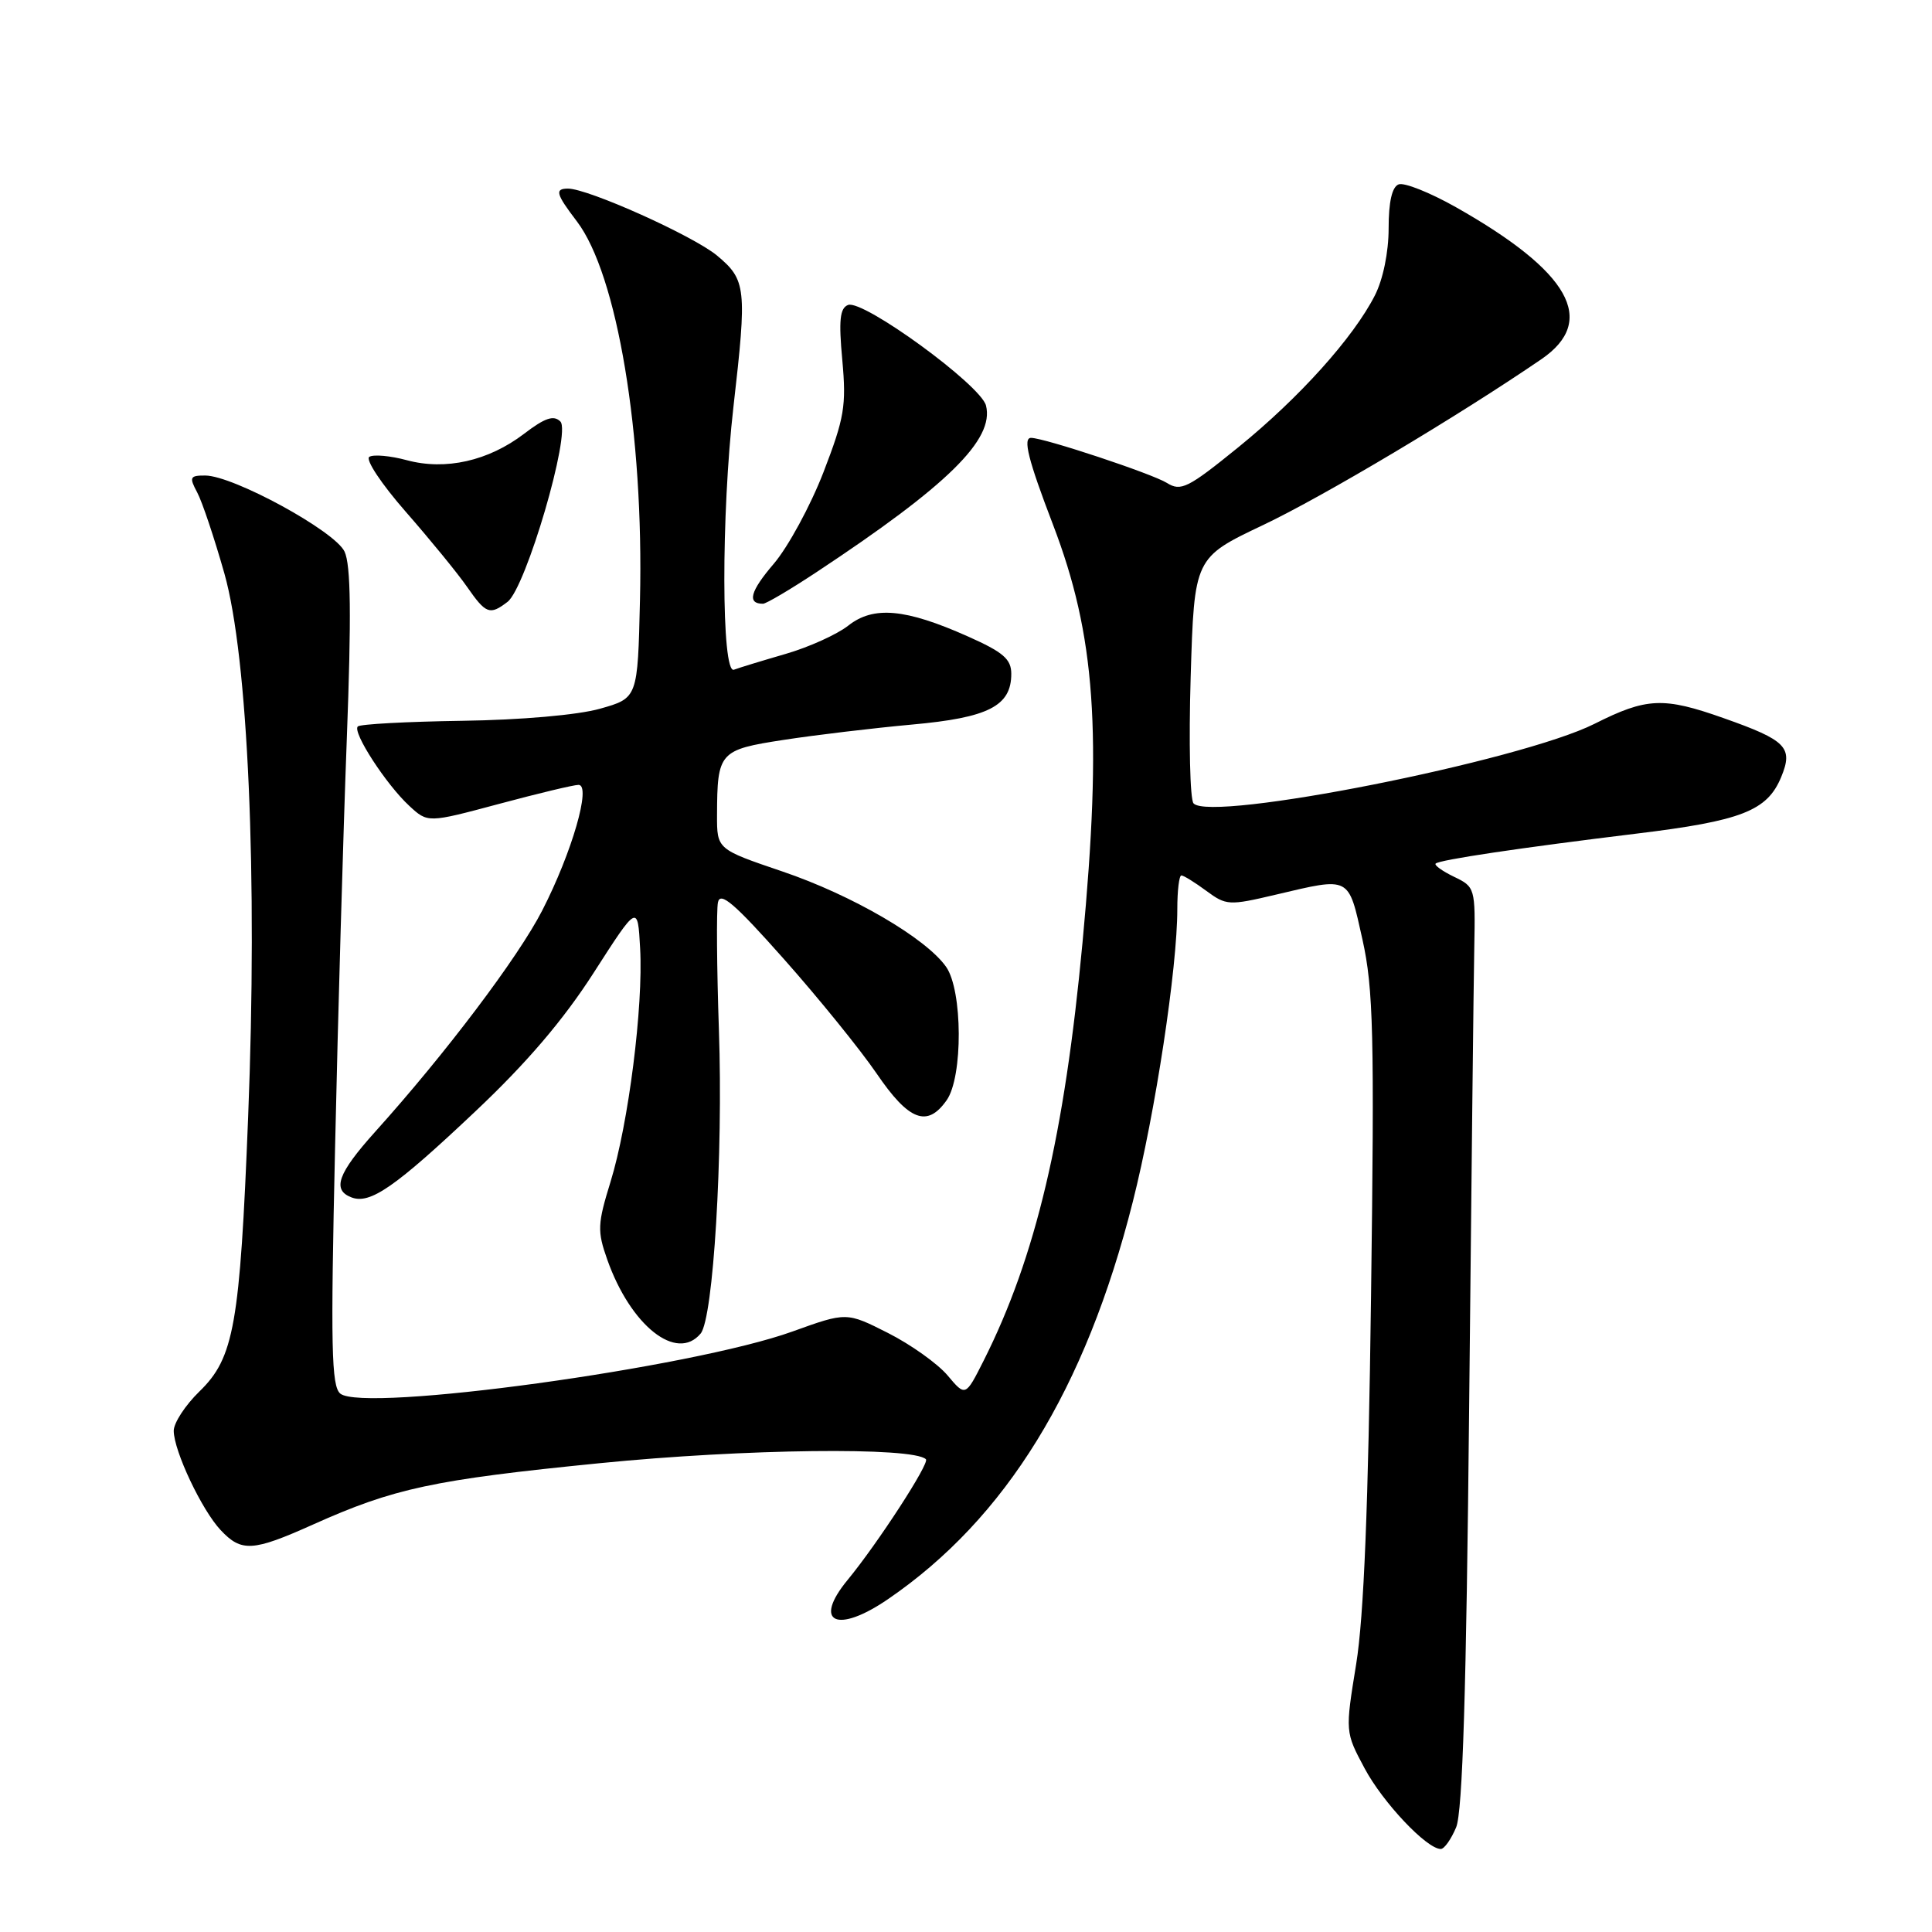 <?xml version="1.0" encoding="UTF-8" standalone="no"?>
<!DOCTYPE svg PUBLIC "-//W3C//DTD SVG 1.1//EN" "http://www.w3.org/Graphics/SVG/1.1/DTD/svg11.dtd" >
<svg xmlns="http://www.w3.org/2000/svg" xmlns:xlink="http://www.w3.org/1999/xlink" version="1.1" viewBox="0 0 256 256">
 <g >
 <path fill="currentColor"
d=" M 192.95 242.12 C 193.80 240.07 194.30 223.97 194.67 186.37 C 194.96 157.29 195.26 129.91 195.35 125.52 C 195.50 117.68 195.45 117.51 192.67 116.18 C 191.12 115.43 190.02 114.64 190.23 114.43 C 190.74 113.93 201.35 112.35 216.84 110.46 C 230.77 108.77 234.16 107.44 236.01 102.98 C 237.64 99.04 236.73 98.10 228.40 95.16 C 220.41 92.33 218.19 92.43 211.28 95.91 C 201.49 100.83 160.42 108.98 158.15 106.45 C 157.68 105.93 157.51 98.39 157.77 89.70 C 158.25 73.90 158.25 73.90 167.37 69.57 C 175.41 65.75 193.27 55.10 204.25 47.59 C 211.69 42.49 208.03 36.00 192.91 27.45 C 189.47 25.51 186.06 24.15 185.33 24.43 C 184.45 24.76 184.00 26.75 184.00 30.26 C 184.00 33.43 183.26 37.02 182.18 39.14 C 179.33 44.74 172.17 52.70 164.09 59.26 C 157.41 64.68 156.47 65.15 154.62 63.99 C 152.66 62.77 138.45 58.05 136.63 58.02 C 135.50 58.00 136.24 60.94 139.52 69.50 C 145.15 84.20 146.06 96.96 143.44 124.88 C 141.05 150.46 137.23 166.61 130.34 180.29 C 127.93 185.07 127.93 185.07 125.55 182.24 C 124.24 180.69 120.69 178.16 117.67 176.63 C 112.17 173.85 112.17 173.85 105.01 176.43 C 91.70 181.23 48.19 187.20 45.09 184.66 C 43.91 183.68 43.80 178.47 44.40 152.00 C 44.78 134.68 45.48 110.38 45.95 98.00 C 46.57 81.56 46.49 74.85 45.65 73.08 C 44.36 70.36 30.94 63.04 27.21 63.01 C 25.16 63.00 25.05 63.23 26.12 65.23 C 26.78 66.45 28.40 71.29 29.73 75.98 C 32.87 87.07 34.15 116.10 32.88 148.00 C 31.79 175.56 31.02 179.92 26.42 184.38 C 24.54 186.21 23.01 188.56 23.02 189.60 C 23.05 192.29 26.74 200.09 29.24 202.75 C 31.99 205.68 33.49 205.59 41.43 202.03 C 52.22 197.19 57.38 196.08 79.47 193.88 C 98.62 191.97 121.03 191.70 122.69 193.36 C 123.21 193.87 116.29 204.52 112.33 209.33 C 107.64 215.01 110.88 216.55 117.69 211.88 C 133.30 201.19 143.83 184.09 150.10 159.25 C 153.09 147.43 156.00 128.28 156.00 120.45 C 156.00 118.00 156.24 116.00 156.54 116.00 C 156.84 116.00 158.32 116.92 159.84 118.04 C 162.48 119.99 162.85 120.01 169.04 118.55 C 179.01 116.20 178.64 116.02 180.53 124.48 C 181.98 131.01 182.13 137.02 181.67 171.73 C 181.31 199.51 180.72 214.21 179.70 220.50 C 178.24 229.50 178.24 229.50 180.82 234.32 C 183.24 238.85 189.05 245.00 190.91 245.00 C 191.38 245.00 192.29 243.70 192.95 242.12 Z  M 92.84 176.70 C 94.52 174.66 95.83 153.03 95.26 136.50 C 94.98 128.25 94.92 120.63 95.13 119.58 C 95.42 118.07 97.33 119.71 103.87 127.08 C 108.47 132.26 114.00 139.09 116.16 142.25 C 120.43 148.52 122.87 149.45 125.44 145.78 C 127.61 142.69 127.56 131.25 125.37 128.12 C 122.70 124.31 112.92 118.61 103.66 115.47 C 95.00 112.53 95.00 112.53 95.01 108.01 C 95.04 99.65 95.30 99.35 103.84 98.04 C 108.05 97.39 115.70 96.48 120.83 96.01 C 130.97 95.10 134.00 93.55 134.00 89.29 C 134.00 87.33 132.94 86.42 128.25 84.33 C 119.97 80.64 115.75 80.26 112.41 82.89 C 110.91 84.07 107.17 85.76 104.09 86.65 C 101.02 87.54 97.94 88.48 97.25 88.74 C 95.58 89.37 95.55 68.17 97.19 53.86 C 98.99 38.16 98.87 37.09 95.02 33.87 C 91.87 31.25 77.92 24.98 75.25 24.99 C 73.48 25.00 73.67 25.70 76.43 29.32 C 81.79 36.35 85.32 57.50 84.80 79.50 C 84.50 92.50 84.50 92.50 79.50 93.91 C 76.57 94.74 69.02 95.40 61.23 95.51 C 53.93 95.62 47.71 95.95 47.41 96.26 C 46.66 97.00 51.16 103.94 54.22 106.77 C 56.68 109.05 56.68 109.05 66.09 106.53 C 71.27 105.14 76.02 104.00 76.66 104.00 C 78.38 104.00 75.79 112.96 71.85 120.64 C 68.68 126.83 59.04 139.61 49.69 149.99 C 44.76 155.48 43.97 157.67 46.57 158.66 C 49.03 159.61 52.34 157.32 62.95 147.30 C 69.78 140.86 74.64 135.17 78.67 128.89 C 84.50 119.81 84.50 119.81 84.82 125.66 C 85.25 133.35 83.28 148.88 80.90 156.59 C 79.17 162.19 79.13 163.12 80.46 166.89 C 83.56 175.67 89.67 180.51 92.84 176.70 Z  M 67.25 79.75 C 69.69 77.88 75.71 57.31 74.25 55.85 C 73.37 54.97 72.20 55.37 69.44 57.48 C 64.72 61.08 59.04 62.36 53.91 60.98 C 51.73 60.39 49.50 60.19 48.94 60.53 C 48.38 60.88 50.54 64.13 53.78 67.83 C 56.99 71.50 60.64 75.96 61.88 77.75 C 64.39 81.36 64.90 81.55 67.25 79.75 Z  M 108.18 75.82 C 125.58 64.32 131.78 58.23 130.65 53.74 C 129.97 51.02 114.36 39.65 112.37 40.41 C 111.29 40.83 111.12 42.43 111.61 47.72 C 112.16 53.77 111.89 55.37 109.11 62.58 C 107.39 67.02 104.43 72.47 102.53 74.70 C 99.40 78.35 98.96 80.00 101.10 80.00 C 101.52 80.00 104.70 78.12 108.18 75.82 Z "/>
</g>
</svg>